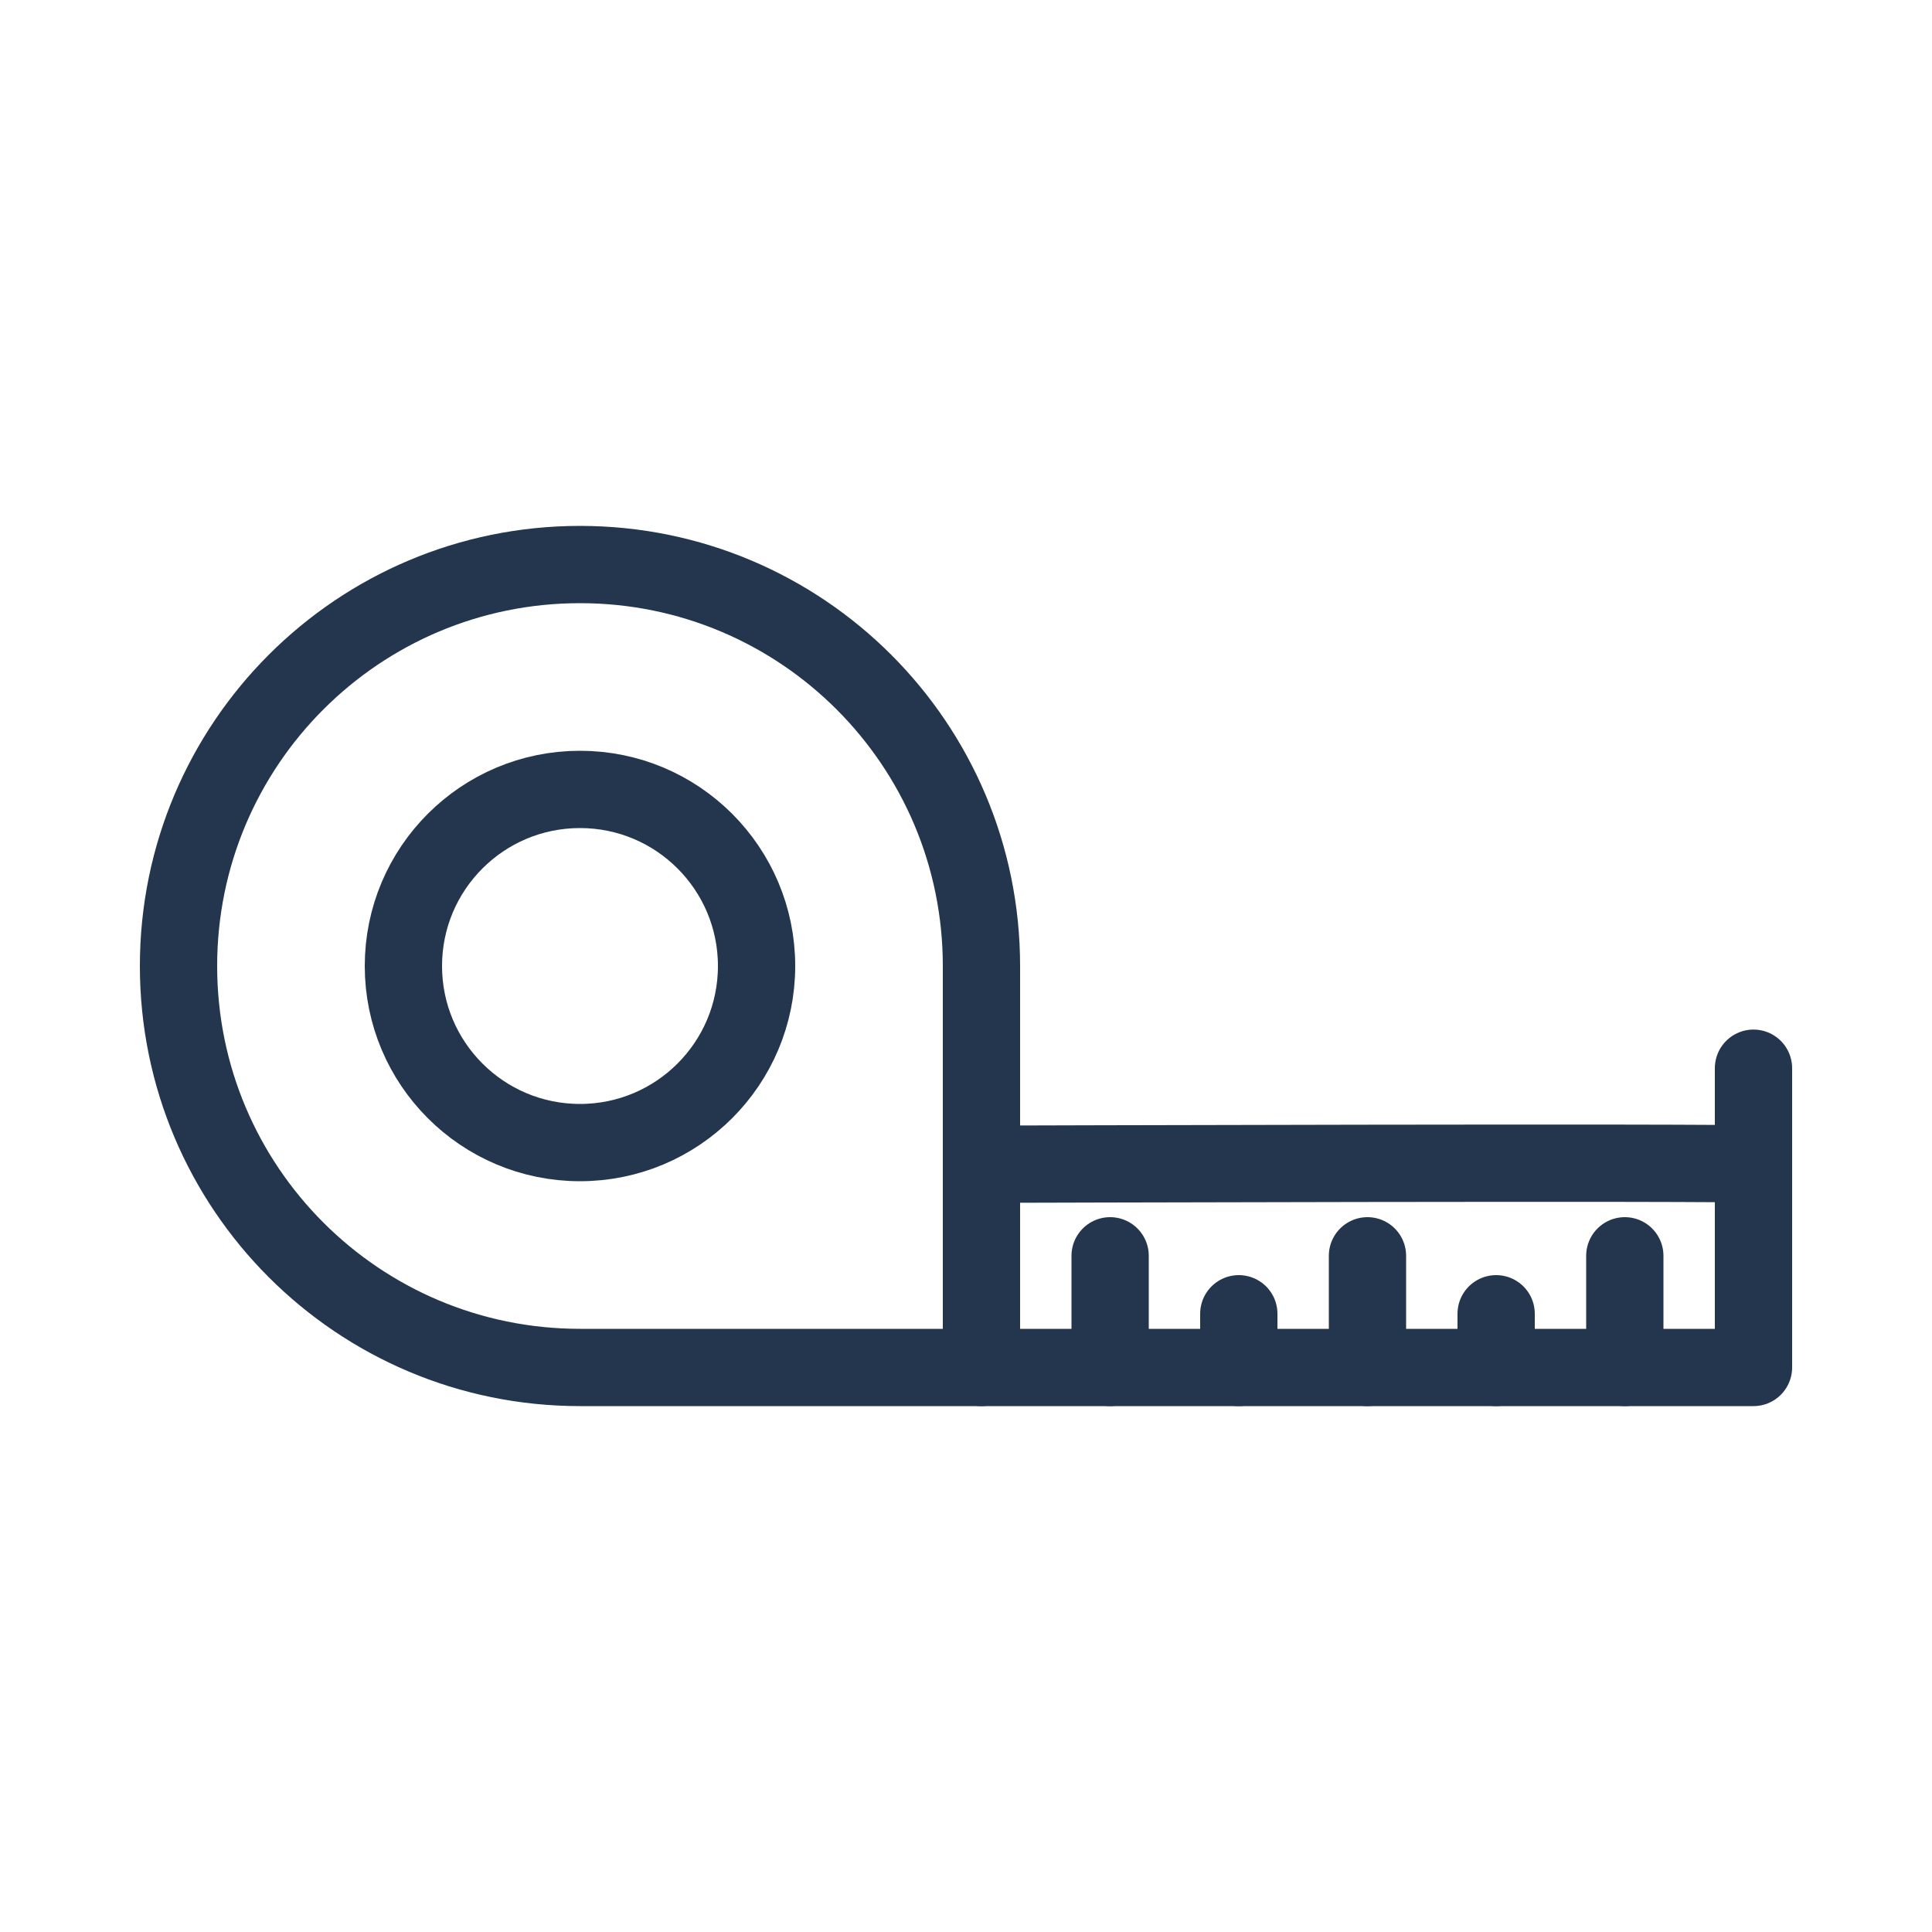 <?xml version="1.0" encoding="utf-8"?>
<!-- Generator: Adobe Illustrator 25.4.0, SVG Export Plug-In . SVG Version: 6.00 Build 0)  -->
<svg version="1.1" id="Layer_1" xmlns="http://www.w3.org/2000/svg" xmlns:xlink="http://www.w3.org/1999/xlink" x="0px" y="0px"
	 viewBox="0 0 100 100" style="enable-background:new 0 0 100 100;" xml:space="preserve">
<style type="text/css">
	.st0{fill:none;stroke:#23364E;stroke-width:4;stroke-linecap:round;stroke-linejoin:round;}
</style>
<g>
	<path class="st0" d="M50.8,70.78H30.02c-11.48,0-20.78-9.3-20.78-20.78v0c0-11.48,9.3-20.78,20.78-20.78h0
		c11.48,0,20.78,9.3,20.78,20.78V70.78z"/>
	<polyline class="st0" points="50.8,70.78 90.76,70.78 90.76,55.29 	"/>
	<line class="st0" x1="70.78" y1="65" x2="70.78" y2="70.78"/>
	<line class="st0" x1="84.1" y1="65" x2="84.1" y2="70.78"/>
	<line class="st0" x1="57.46" y1="65" x2="57.46" y2="70.78"/>
	<line class="st0" x1="77.44" y1="68" x2="77.44" y2="70.78"/>
	<line class="st0" x1="64.12" y1="68" x2="64.12" y2="70.78"/>
	<path class="st0" d="M90.76,60.26c-0.71-0.12-39.96,0-39.96,0"/>
	<circle class="st0" cx="30.02" cy="50" r="9.14"/>
</g>
</svg>
